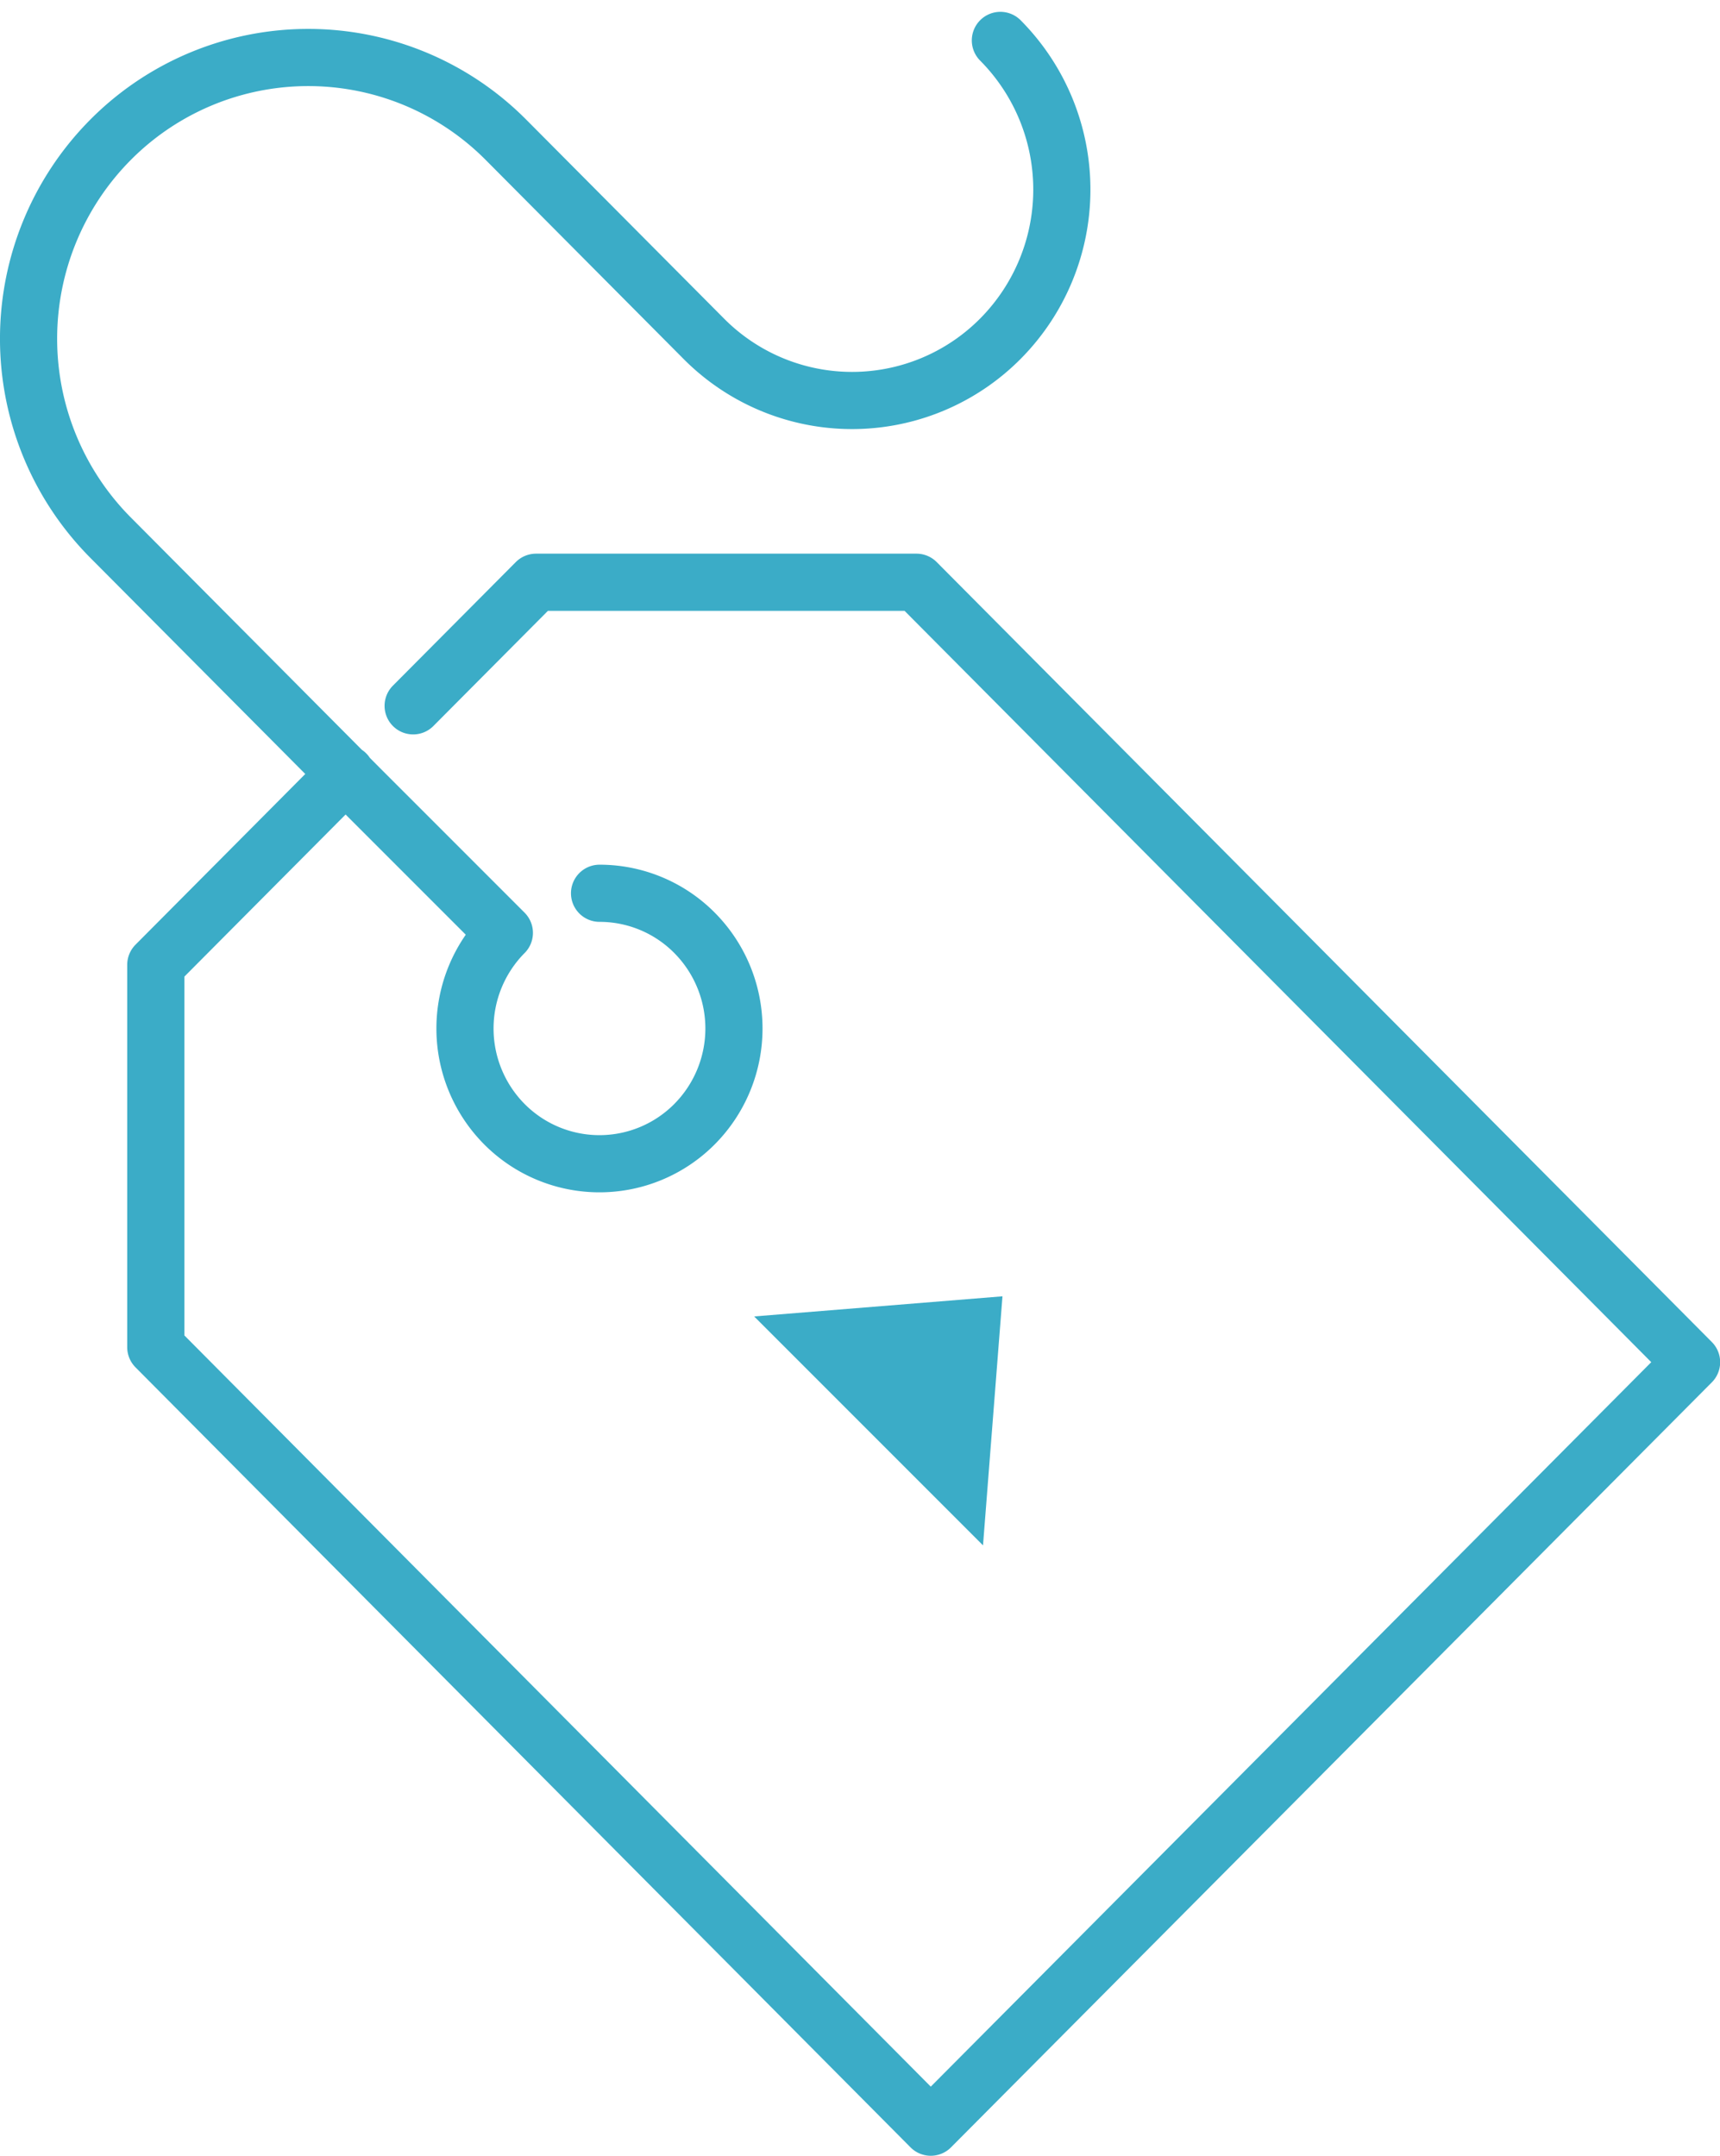 <svg xmlns="http://www.w3.org/2000/svg" width="60.182" height="75.414" viewBox="0 0 60.182 75.414">
  <g id="Group_939" data-name="Group 939" transform="translate(-1901.113 -725.649)">
    <g id="Group_938" data-name="Group 938">
      <path id="Path_85848" data-name="Path 85848" d="M1936.116,727.063a7.405,7.405,0,0,1,0,10.435,7.312,7.312,0,0,1-10.379,0l-6.919-6.957a9.751,9.751,0,0,0-13.839,0,9.874,9.874,0,0,0,0,13.913l8.781,8.828,5,5a4.751,4.751,0,0,0,0,6.691,4.689,4.689,0,0,0,6.655,0,4.749,4.749,0,0,0,0-6.691,4.679,4.679,0,0,0-3.324-1.385m-6.522-6.557,4.3-4.323h13.31L1960.3,773.3l-26.62,26.761-27.116-27.285V759.4l6.655-6.69" fill="rgba(0,0,0,0)" stroke="#3bacc7" stroke-linecap="round" stroke-linejoin="round" stroke-width="2"/>
    </g>
    <path id="Path_85849" data-name="Path 85849" d="M1927.5,771.7l8.008,8.008.681-8.712Z" fill="#3bacc7"/>
  </g>
</svg>
